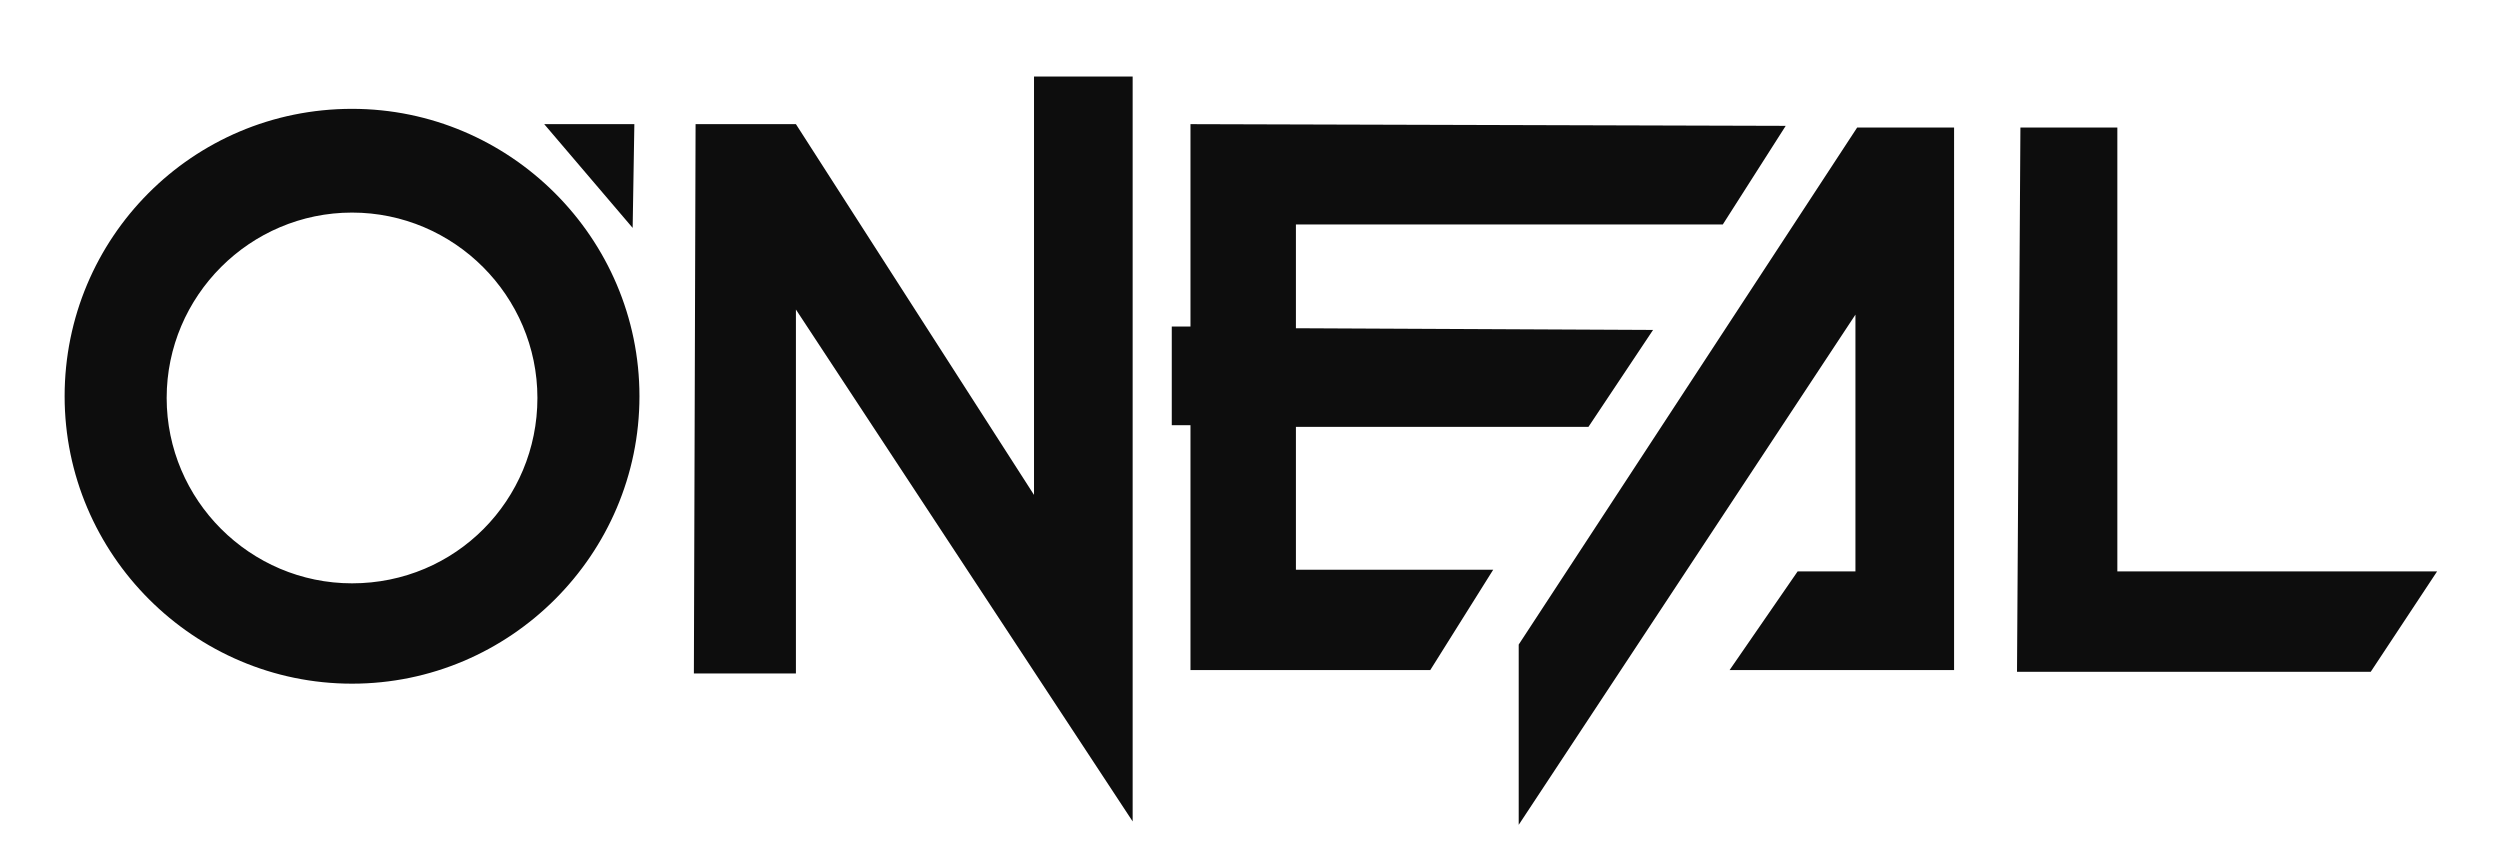 <?xml version="1.0" encoding="utf-8"?>
<!-- Generator: Adobe Illustrator 22.1.0, SVG Export Plug-In . SVG Version: 6.00 Build 0)  -->
<svg version="1.1" id="Layer_1" xmlns="http://www.w3.org/2000/svg" xmlns:xlink="http://www.w3.org/1999/xlink" x="0px" y="0px"
	 viewBox="0 0 147 50.8" style="enable-background:new 0 0 147 50.8;" xml:space="preserve">
<style type="text/css">
	.st0{fill:#0D0D0D;}
</style>
<path class="st0" d="M124.5,33.7V7.5h-5.7l-0.2,32h20.8l3.9-5.9h-18.8V33.7z M37.3,7.3H32l5.2,6.1L37.3,7.3L37.3,7.3z M89.3,37.9
	v10.6l19.8-30v15.1h-3.4l-4,5.8h13.2V7.5h-5.7L89.3,37.9z M20.7,6.4C11.3,6.4,3.8,14,3.8,23.3s7.6,16.9,16.9,16.9
	s16.9-7.6,16.9-16.9S30,6.4,20.7,6.4z M20.7,34.3c-6,0-10.9-4.9-10.9-10.9s4.9-10.9,10.9-10.9s10.9,4.9,10.9,10.9
	S26.8,34.3,20.7,34.3z M76.2,25.1h17.2l3.8-5.7l-21-0.1v-6.1h25.1l3.7-5.8L70,7.3v11.9h-1.1V25H70v14.4h14.1l3.7-5.9H76.2V25.1z
	 M60.8,29.1l-14-21.8h-5.9l-0.1,32.3h6V18.2l19.8,30.1V4.5h-5.8V29.1z"/>
</svg>
